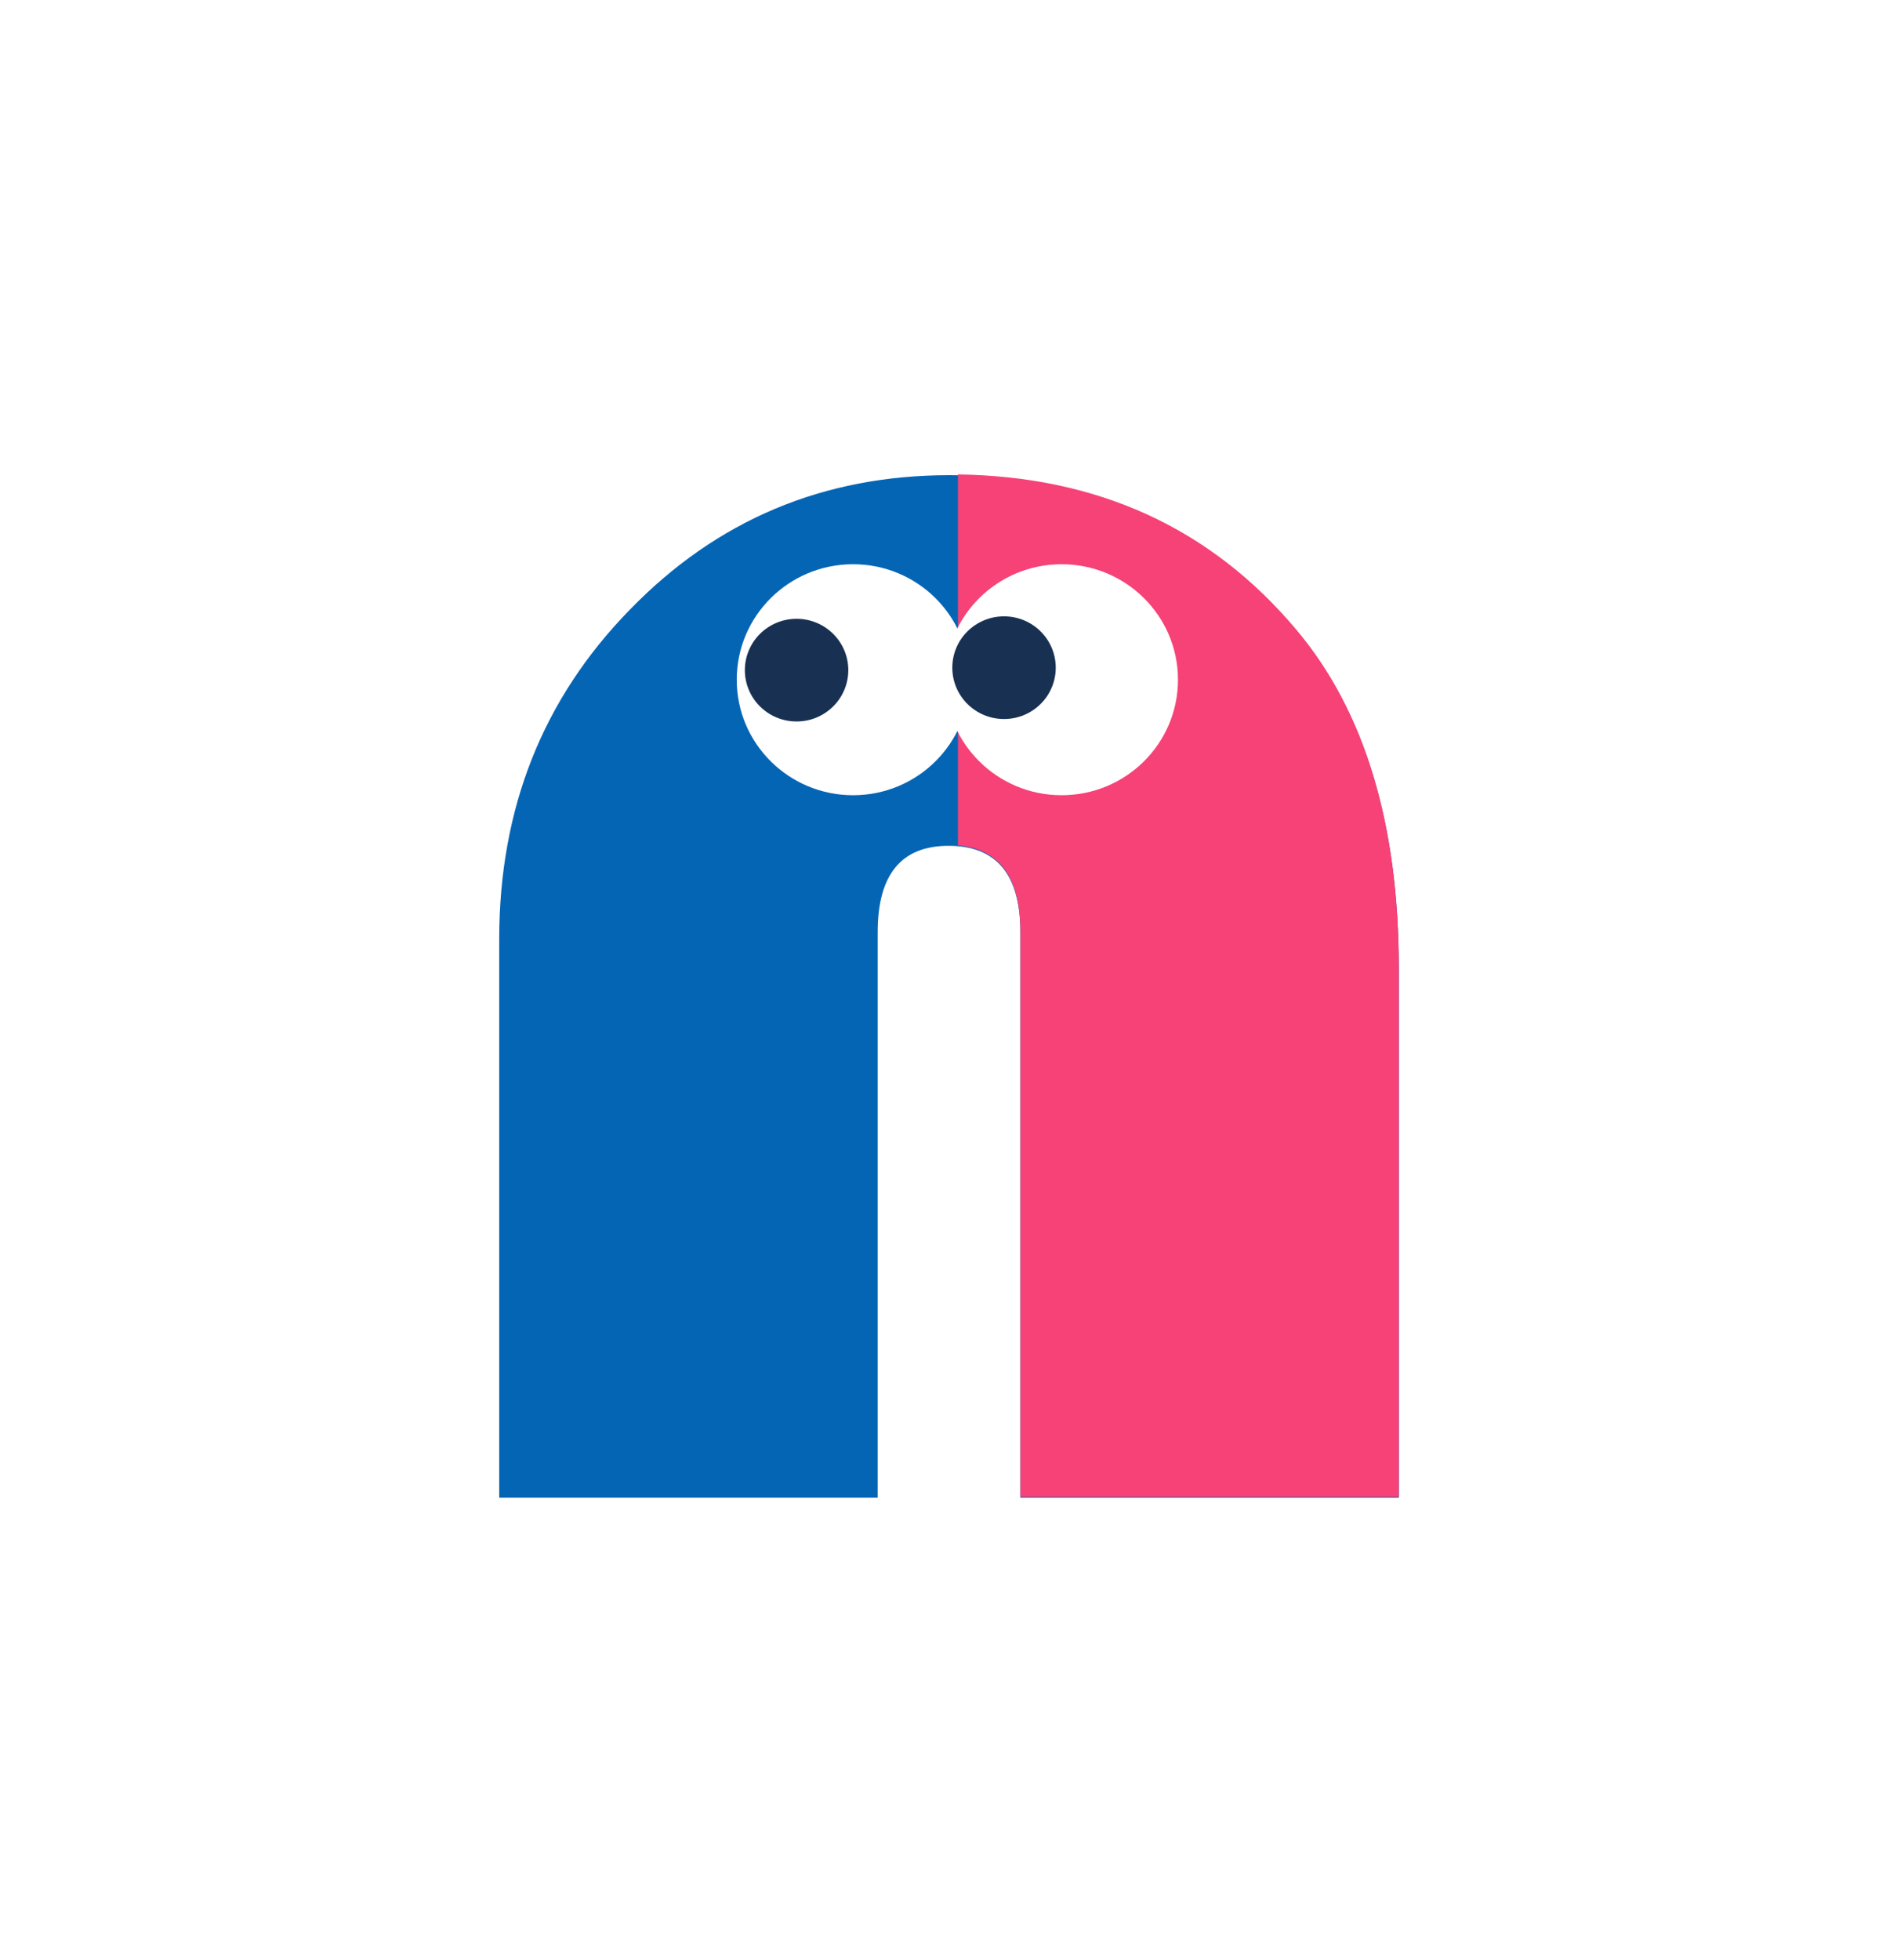 <svg width="152" height="157" viewBox="0 0 152 157" fill="none" xmlns="http://www.w3.org/2000/svg">
<rect width="152" height="157" fill="white"/>
<path d="M112.084 119.957H81.758V74.664C81.758 70.052 79.84 67.745 76.001 67.745C72.218 67.745 70.326 70.052 70.326 74.664V119.957H40V75.227C40 64.769 43.487 55.973 50.46 48.84C57.433 41.653 65.974 38.06 76.083 38.06C87.651 38.06 96.921 42.216 103.895 50.529C109.354 57.019 112.084 66.056 112.084 77.641V119.957Z" fill="#0565B5"/>
<path fill-rule="evenodd" clip-rule="evenodd" d="M81.759 74.6C81.759 70.3 80.091 68.004 76.756 67.713V38C88.011 38.159 97.057 42.314 103.895 50.465C109.354 56.955 112.084 65.992 112.084 77.576V119.892H81.759V74.6Z" fill="#F64277"/>
<ellipse cx="68.356" cy="54.443" rx="9.324" ry="9.251" fill="white"/>
<ellipse cx="63.827" cy="53.675" rx="4.144" ry="4.112" fill="#183153"/>
<ellipse cx="85.063" cy="54.443" rx="9.324" ry="9.251" fill="white"/>
<ellipse cx="80.449" cy="53.478" rx="4.144" ry="4.112" fill="#183153"/>
</svg>
